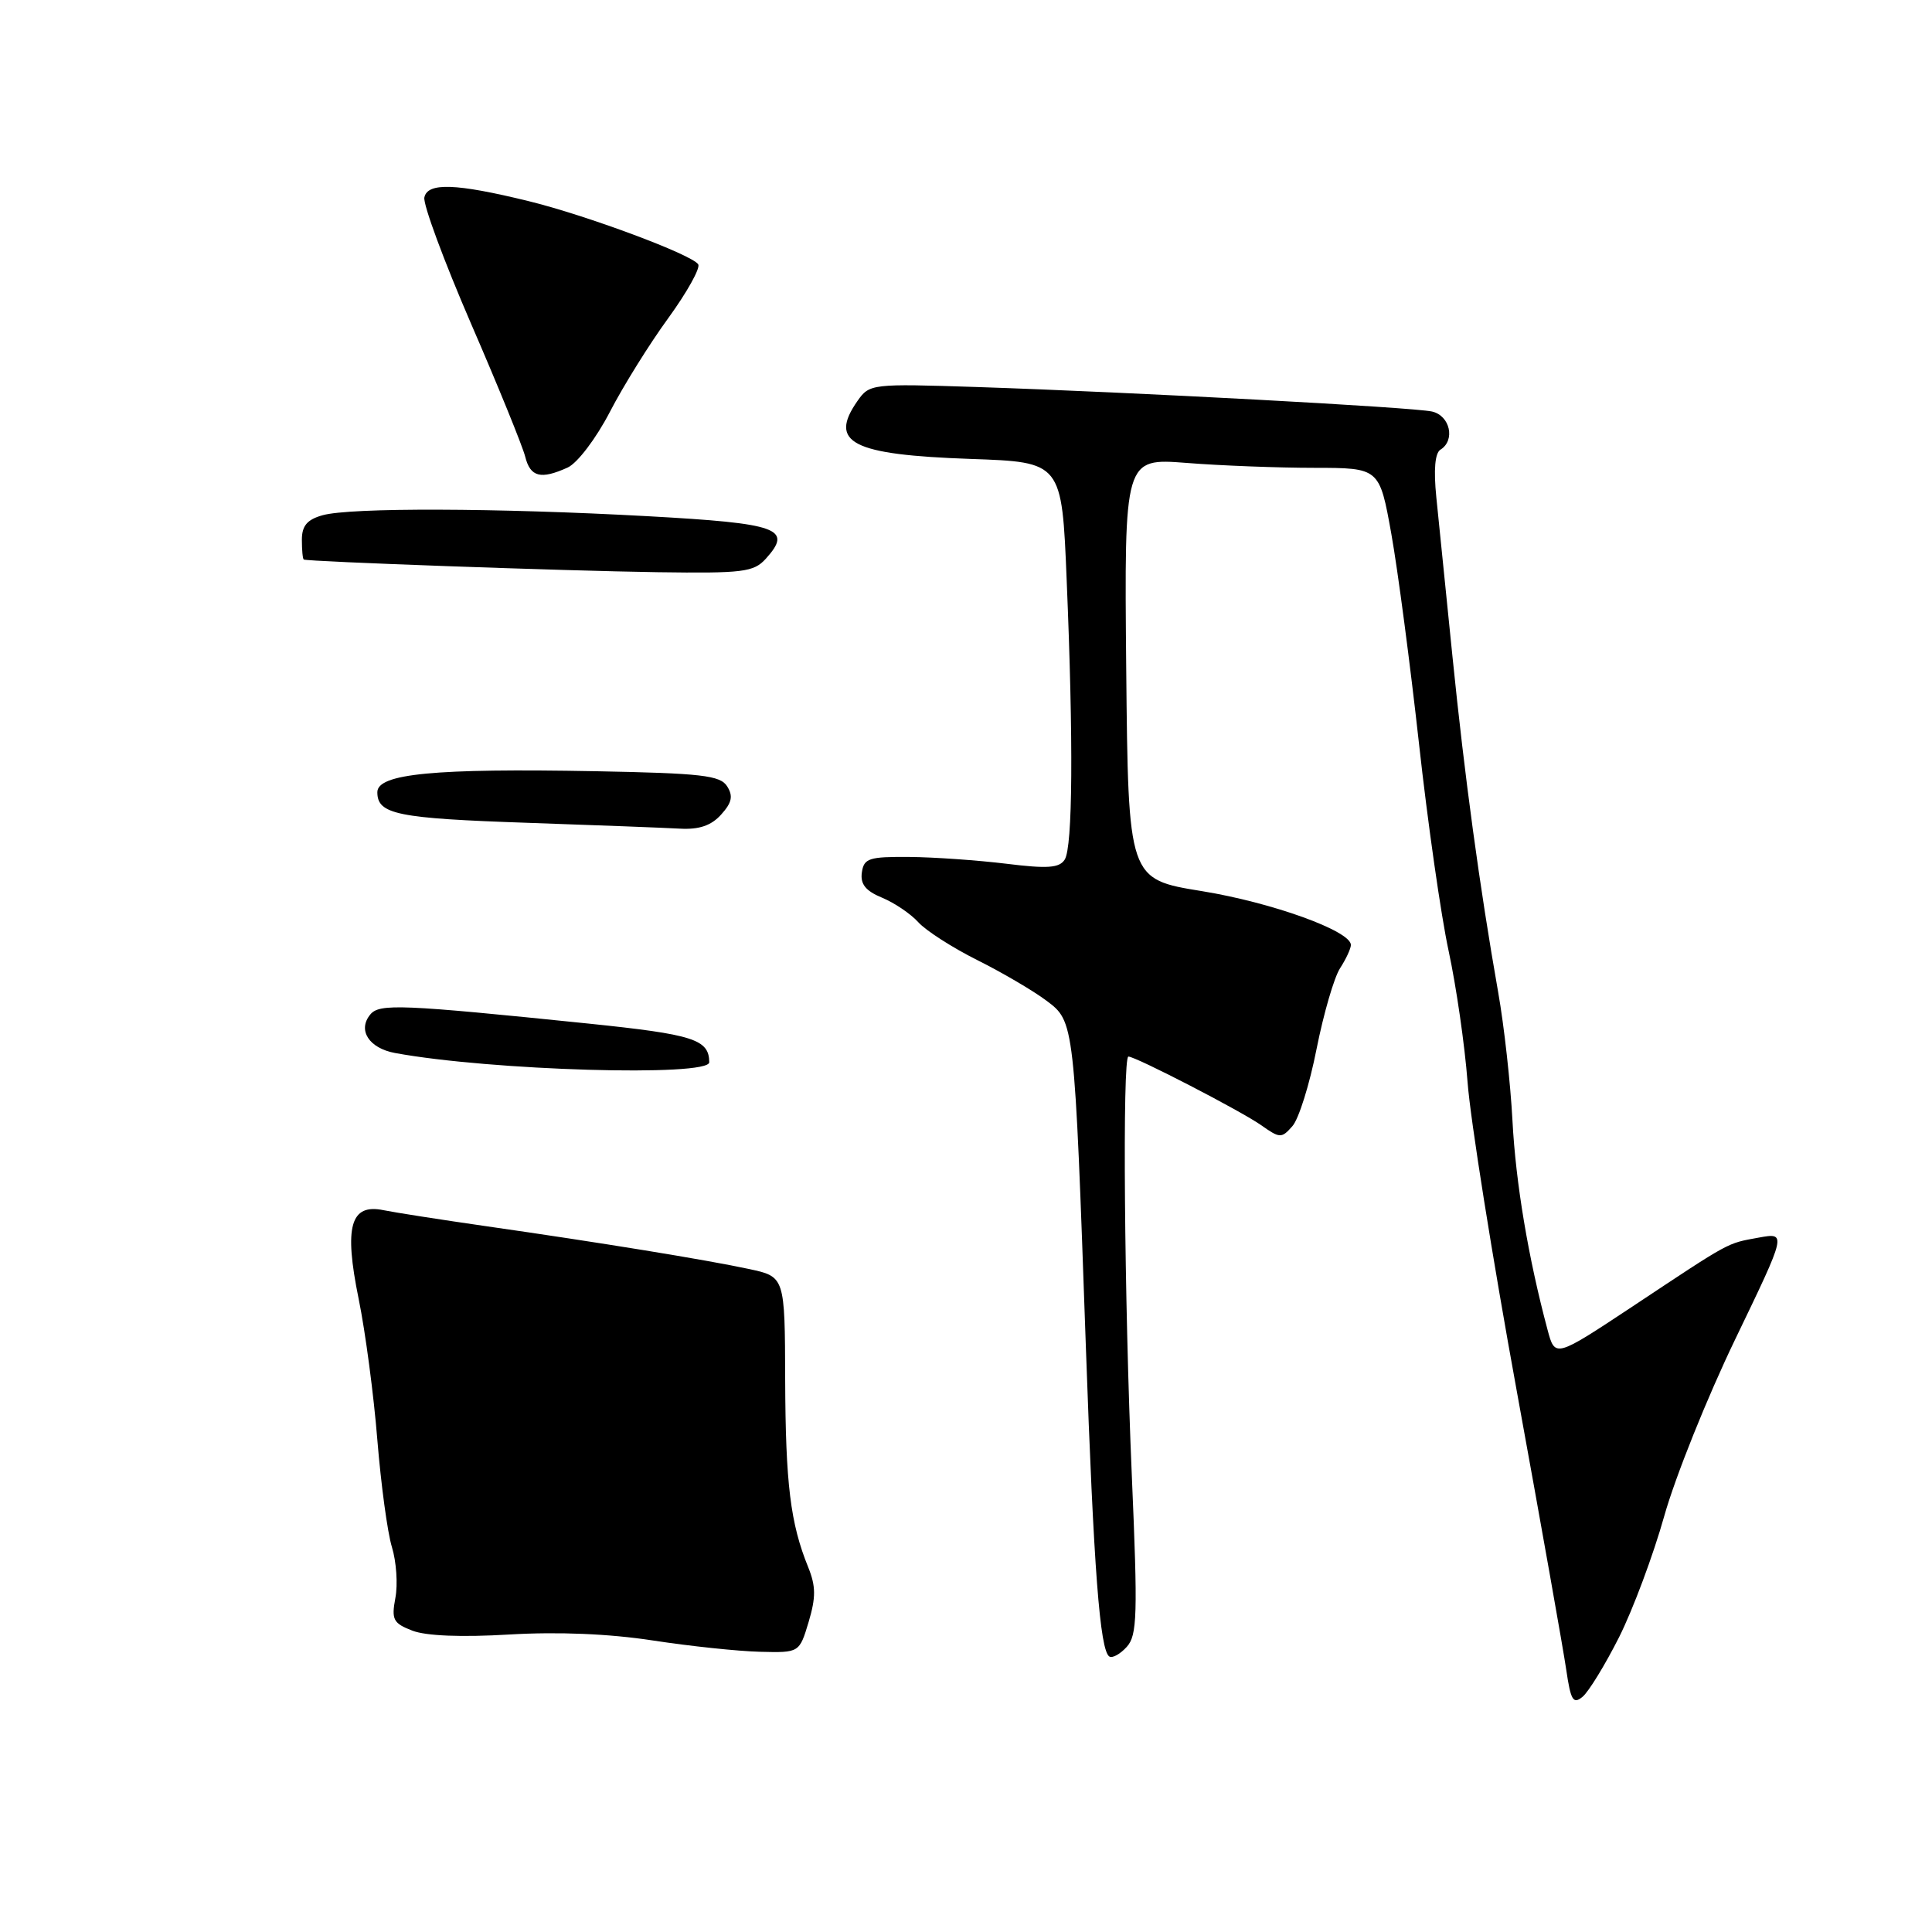 <?xml version="1.0" encoding="UTF-8" standalone="no"?>
<!DOCTYPE svg PUBLIC "-//W3C//DTD SVG 1.1//EN" "http://www.w3.org/Graphics/SVG/1.1/DTD/svg11.dtd" >
<svg xmlns="http://www.w3.org/2000/svg" xmlns:xlink="http://www.w3.org/1999/xlink" version="1.1" viewBox="0 0 256 256">
 <g >
 <path fill="currentColor"
d=" M 214.53 216.95 C 216.37 213.28 219.07 206.06 220.52 200.89 C 221.97 195.73 226.21 185.16 229.95 177.41 C 236.74 163.32 236.74 163.32 233.04 163.99 C 228.76 164.78 229.51 164.36 216.28 173.14 C 206.05 179.91 206.05 179.91 205.06 176.21 C 202.51 166.69 200.84 156.74 200.41 148.50 C 200.15 143.55 199.30 135.90 198.52 131.50 C 196.04 117.42 194.07 102.91 192.46 87.00 C 191.59 78.47 190.63 68.97 190.32 65.89 C 189.95 62.23 190.14 60.03 190.87 59.58 C 192.87 58.34 192.14 55.07 189.75 54.53 C 187.18 53.96 150.43 51.98 129.37 51.28 C 115.49 50.83 115.21 50.86 113.62 53.13 C 109.75 58.66 112.87 60.26 128.60 60.81 C 140.70 61.23 140.70 61.23 141.34 76.87 C 142.24 98.35 142.14 112.23 141.08 113.90 C 140.38 115.01 138.82 115.13 133.35 114.45 C 129.58 113.99 123.80 113.58 120.50 113.55 C 115.14 113.51 114.47 113.72 114.20 115.61 C 113.98 117.15 114.70 118.05 116.88 118.95 C 118.52 119.63 120.68 121.09 121.68 122.20 C 122.68 123.31 126.20 125.57 129.50 127.22 C 132.80 128.87 136.91 131.28 138.64 132.58 C 142.38 135.38 142.36 135.23 143.89 178.66 C 144.92 207.87 145.74 218.72 147.00 219.50 C 147.40 219.75 148.44 219.17 149.30 218.22 C 150.69 216.69 150.77 214.00 149.97 195.49 C 148.97 172.25 148.71 140.00 149.52 140.00 C 150.49 140.00 164.47 147.23 167.12 149.10 C 169.59 150.85 169.82 150.85 171.25 149.22 C 172.09 148.28 173.53 143.68 174.45 139.00 C 175.38 134.32 176.78 129.50 177.57 128.29 C 178.36 127.07 179.00 125.68 179.00 125.21 C 179.00 123.36 168.56 119.59 159.26 118.08 C 149.50 116.50 149.50 116.50 149.23 88.60 C 148.97 60.70 148.97 60.70 157.23 61.34 C 161.78 61.70 169.39 61.99 174.15 61.99 C 182.79 62.00 182.79 62.00 184.36 70.75 C 185.22 75.56 186.86 88.05 188.02 98.50 C 189.17 108.95 190.94 121.33 191.95 126.00 C 192.96 130.68 194.09 138.50 194.46 143.38 C 194.82 148.26 197.76 166.71 200.99 184.38 C 204.21 202.05 207.16 218.65 207.54 221.28 C 208.13 225.32 208.46 225.86 209.70 224.83 C 210.51 224.16 212.68 220.61 214.53 216.95 Z  M 107.15 214.91 C 108.12 211.64 108.11 210.19 107.09 207.66 C 104.73 201.86 104.09 196.60 104.04 182.83 C 104.00 169.17 104.00 169.17 99.25 168.15 C 93.52 166.92 79.44 164.63 64.50 162.49 C 58.45 161.62 52.30 160.66 50.84 160.36 C 46.43 159.44 45.56 162.50 47.52 172.09 C 48.42 176.49 49.53 184.91 50.00 190.79 C 50.48 196.68 51.34 203.07 51.93 204.99 C 52.52 206.91 52.73 209.94 52.39 211.73 C 51.85 214.61 52.10 215.09 54.64 216.07 C 56.45 216.77 61.16 216.96 67.50 216.58 C 73.95 216.20 80.70 216.48 86.50 217.37 C 91.45 218.13 97.84 218.80 100.71 218.87 C 105.92 219.00 105.92 219.00 107.15 214.91 Z  M 93.98 140.75 C 93.95 137.72 91.90 137.07 77.98 135.63 C 53.14 133.08 50.28 132.96 49.07 134.42 C 47.35 136.49 48.88 138.89 52.35 139.53 C 64.99 141.86 94.01 142.71 93.98 140.75 Z  M 95.55 107.94 C 96.98 106.36 97.17 105.49 96.35 104.19 C 95.43 102.74 92.99 102.46 78.89 102.19 C 57.56 101.79 50.00 102.52 50.00 104.97 C 50.00 107.91 52.61 108.44 70.00 109.03 C 79.08 109.34 88.12 109.69 90.10 109.80 C 92.63 109.94 94.24 109.40 95.55 107.94 Z  M 101.47 74.04 C 105.09 70.03 103.22 69.36 85.84 68.40 C 65.83 67.30 46.44 67.24 42.75 68.27 C 40.70 68.84 40.00 69.67 40.00 71.52 C 40.00 72.88 40.11 74.06 40.25 74.14 C 40.74 74.42 74.76 75.64 87.10 75.82 C 98.47 75.98 99.86 75.81 101.47 74.04 Z  M 75.22 61.95 C 76.51 61.36 78.97 58.12 80.79 54.62 C 82.57 51.17 86.07 45.55 88.56 42.14 C 91.04 38.72 92.82 35.52 92.52 35.03 C 91.73 33.75 77.70 28.52 70.00 26.64 C 60.39 24.29 56.65 24.16 56.23 26.16 C 56.04 27.07 58.83 34.60 62.42 42.90 C 66.02 51.20 69.24 59.12 69.59 60.50 C 70.27 63.22 71.65 63.57 75.22 61.95 Z "/>
</g>
</svg>